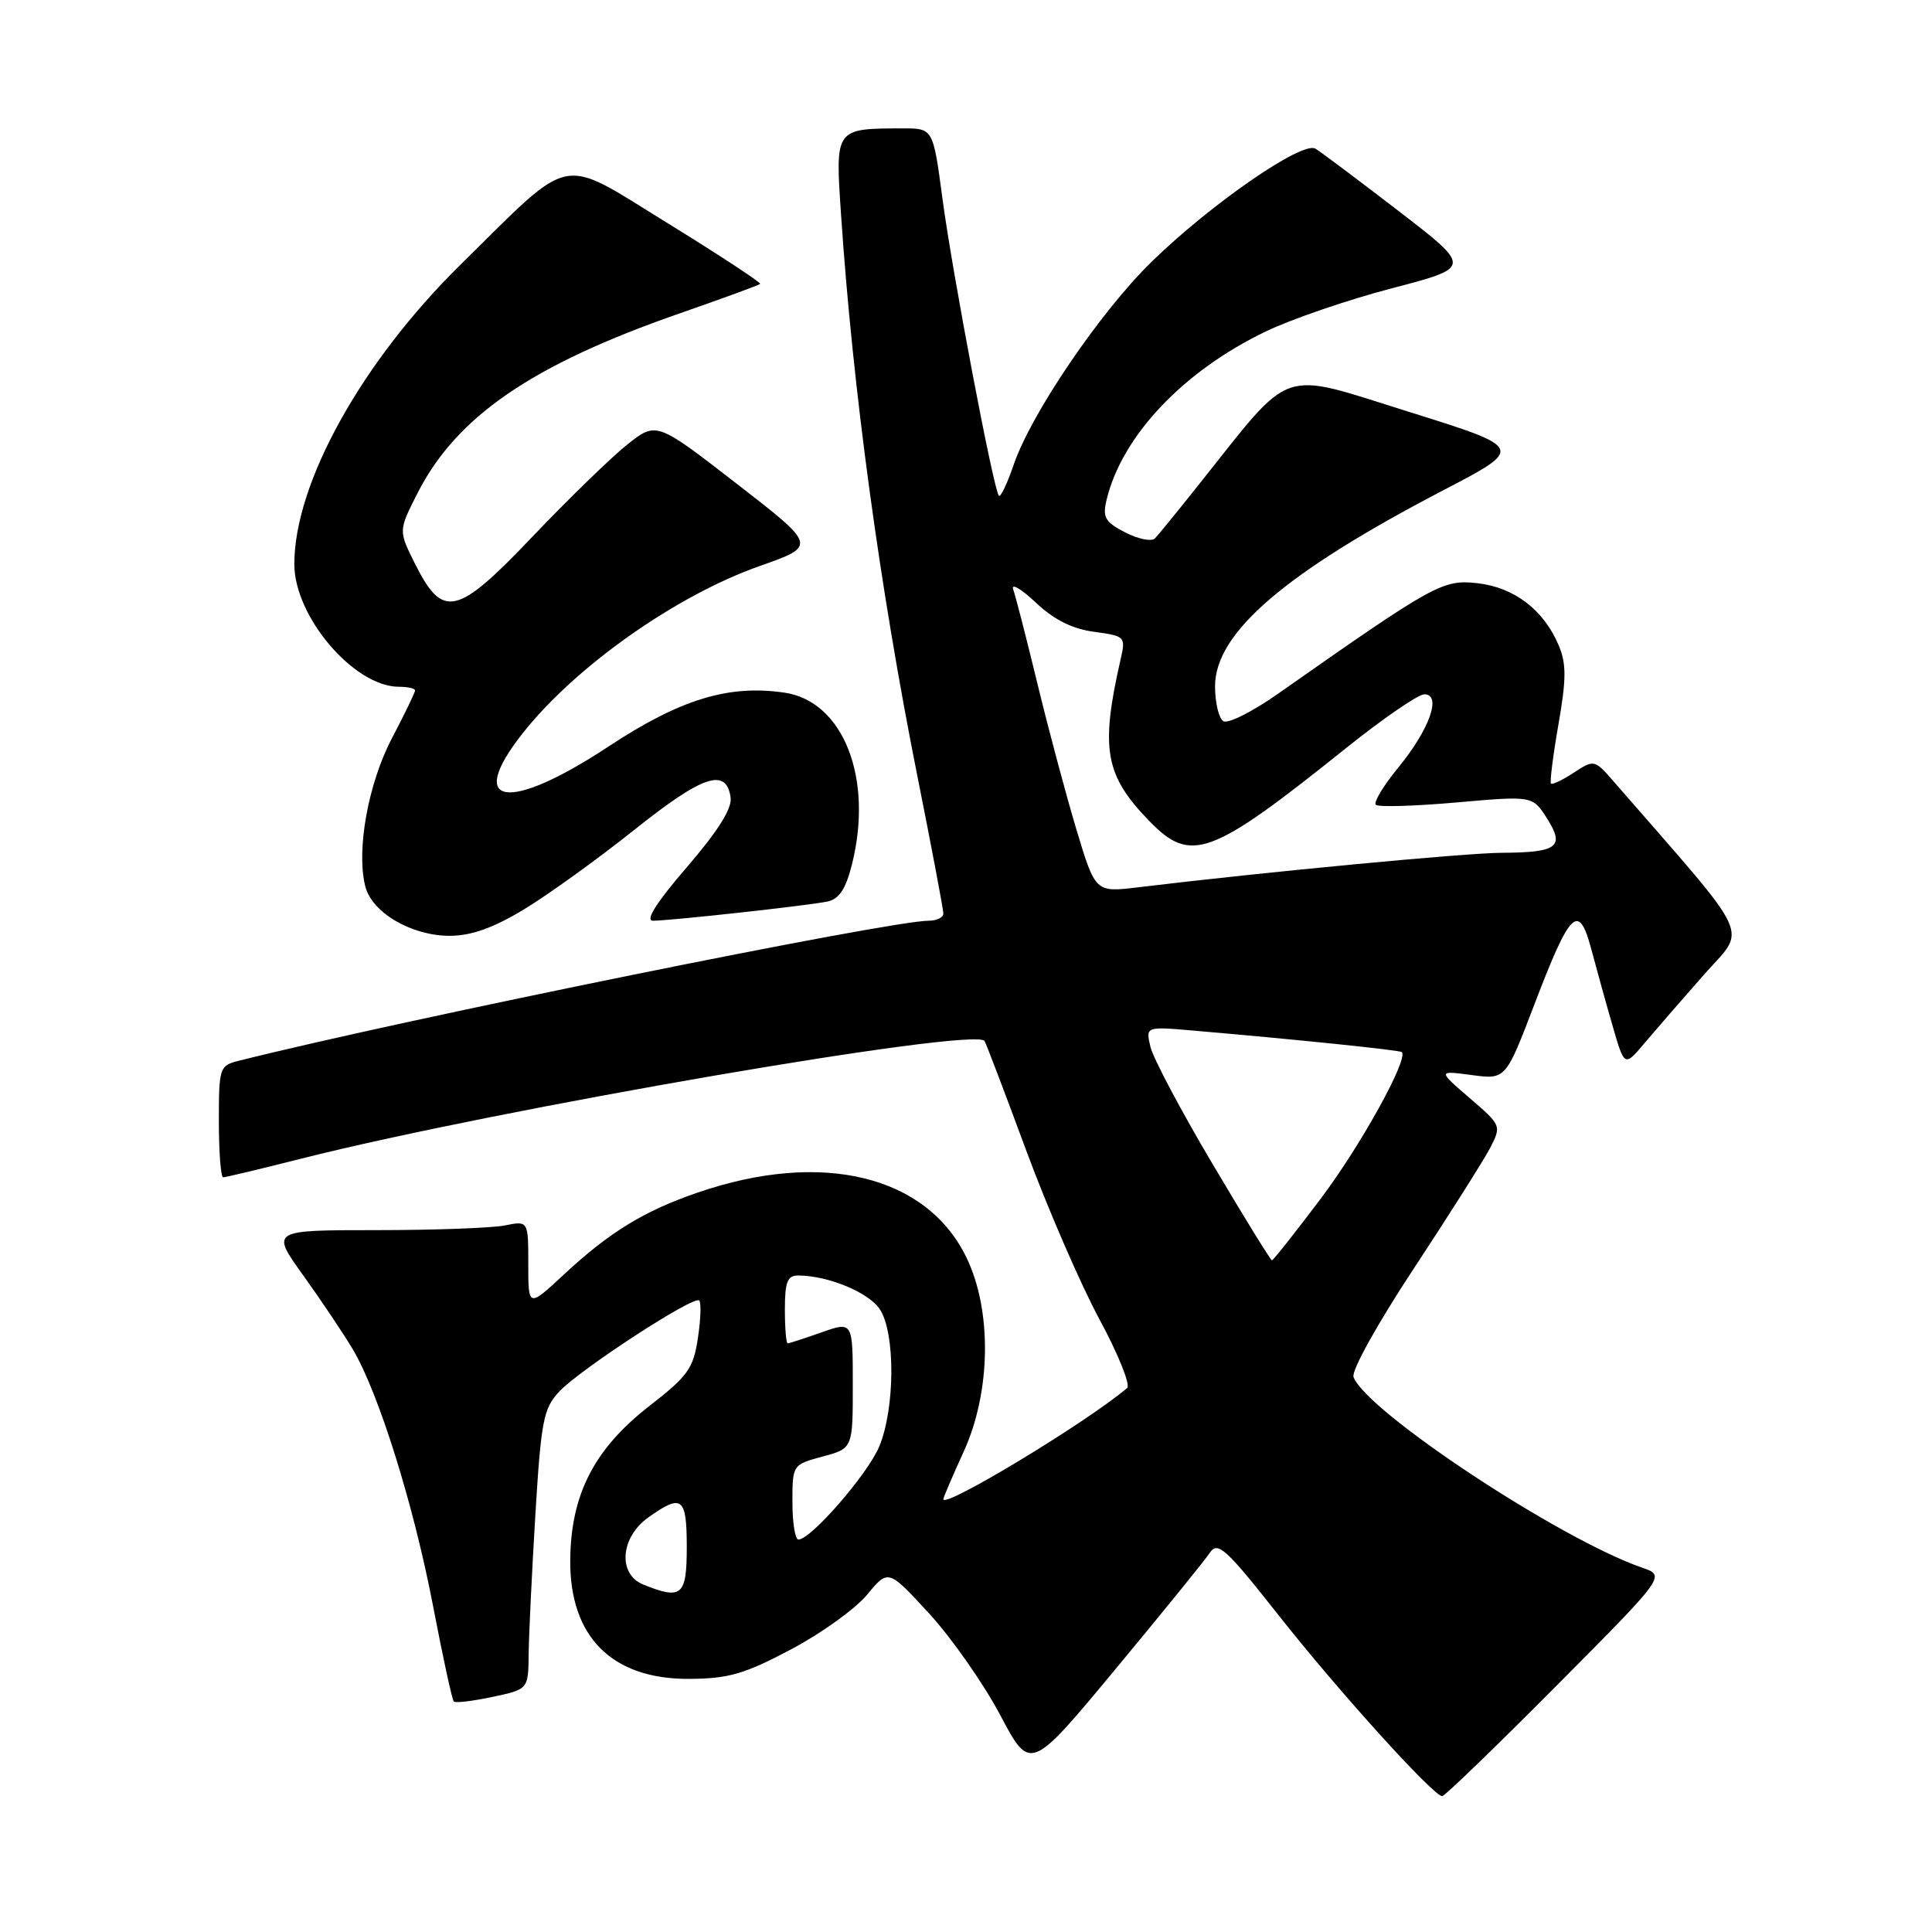 <?xml version="1.0" encoding="UTF-8" standalone="no"?>
<!DOCTYPE svg PUBLIC "-//W3C//DTD SVG 1.1//EN" "http://www.w3.org/Graphics/SVG/1.1/DTD/svg11.dtd" >
<svg xmlns="http://www.w3.org/2000/svg" xmlns:xlink="http://www.w3.org/1999/xlink" version="1.1" viewBox="0 0 256 256">
 <g >
 <path fill="currentColor"
d=" M 206.21 223.40 C 220.72 208.80 220.72 208.80 217.61 207.73 C 206.71 203.97 181.12 187.07 179.35 182.47 C 179.04 181.65 182.51 175.40 187.36 168.05 C 192.06 160.91 196.60 153.73 197.45 152.11 C 198.96 149.17 198.94 149.11 194.74 145.50 C 190.50 141.85 190.50 141.85 195.01 142.45 C 199.51 143.05 199.51 143.05 203.31 133.10 C 208.09 120.60 209.19 119.53 210.86 125.79 C 211.55 128.38 212.81 132.95 213.68 135.94 C 215.25 141.37 215.25 141.37 217.87 138.26 C 219.32 136.55 222.85 132.48 225.73 129.21 C 231.48 122.68 232.63 125.17 213.88 103.62 C 211.28 100.63 211.23 100.62 208.54 102.38 C 207.05 103.36 205.68 104.01 205.51 103.83 C 205.34 103.65 205.78 100.12 206.50 96.00 C 207.56 89.92 207.56 87.93 206.53 85.50 C 204.54 80.81 200.65 77.83 195.78 77.28 C 191.17 76.76 190.11 77.35 169.35 91.92 C 165.97 94.30 162.71 95.94 162.10 95.56 C 161.50 95.19 161.00 93.11 161.00 90.94 C 161.00 83.85 170.25 75.90 191.25 64.96 C 202.00 59.36 202.00 59.36 186.62 54.55 C 169.29 49.13 171.45 48.39 158.93 64.11 C 156.14 67.62 153.48 70.88 153.04 71.34 C 152.59 71.79 150.82 71.44 149.10 70.55 C 146.42 69.17 146.07 68.55 146.63 66.22 C 148.66 57.77 156.78 49.18 167.70 43.93 C 171.11 42.29 178.66 39.70 184.47 38.19 C 195.03 35.43 195.03 35.43 185.33 27.97 C 179.99 23.86 175.03 20.14 174.30 19.70 C 172.58 18.64 160.43 27.03 152.57 34.71 C 145.79 41.33 136.62 54.83 134.33 61.55 C 133.47 64.06 132.59 65.92 132.36 65.69 C 131.66 64.99 126.18 36.12 124.87 26.25 C 123.64 17.00 123.64 17.00 119.57 17.01 C 110.62 17.04 110.67 16.96 111.44 28.40 C 112.99 51.51 116.57 77.83 121.55 102.80 C 123.45 112.31 125.00 120.52 125.00 121.05 C 125.00 121.57 124.13 122.00 123.06 122.00 C 117.89 122.00 53.49 135.07 31.67 140.55 C 29.08 141.20 29.00 141.43 29.00 148.61 C 29.00 152.67 29.26 156.00 29.57 156.00 C 29.88 156.00 34.49 154.90 39.82 153.55 C 65.97 146.94 129.29 136.04 130.46 137.94 C 130.67 138.28 133.17 144.84 136.01 152.53 C 138.86 160.21 143.22 170.26 145.70 174.85 C 148.18 179.44 149.82 183.52 149.35 183.92 C 144.03 188.45 125.00 199.95 125.00 198.65 C 125.00 198.42 126.21 195.60 127.68 192.38 C 131.31 184.45 131.47 173.67 128.06 166.63 C 122.78 155.72 108.87 152.37 92.42 158.03 C 85.32 160.47 80.76 163.27 74.75 168.85 C 70.00 173.27 70.00 173.27 70.00 167.51 C 70.00 161.75 70.00 161.75 66.88 162.38 C 65.16 162.72 57.48 163.00 49.81 163.00 C 35.87 163.00 35.87 163.00 40.19 169.01 C 42.56 172.31 45.50 176.70 46.73 178.76 C 50.16 184.51 54.82 199.40 57.40 212.89 C 58.68 219.58 59.91 225.24 60.13 225.46 C 60.35 225.68 62.66 225.40 65.26 224.85 C 70.00 223.84 70.00 223.84 70.05 219.17 C 70.08 216.60 70.48 208.28 70.94 200.68 C 71.70 188.23 72.01 186.62 74.10 184.39 C 76.90 181.42 91.95 171.62 92.65 172.32 C 92.93 172.59 92.85 174.85 92.47 177.33 C 91.88 181.32 91.14 182.35 86.07 186.28 C 78.75 191.97 75.64 198.00 75.56 206.68 C 75.46 216.89 81.09 222.52 91.33 222.46 C 96.53 222.43 98.65 221.82 104.80 218.56 C 108.82 216.44 113.36 213.17 114.90 211.30 C 117.70 207.91 117.70 207.91 123.10 213.78 C 126.07 217.01 130.30 223.05 132.51 227.21 C 136.51 234.78 136.51 234.78 147.83 221.14 C 154.05 213.64 159.68 206.71 160.32 205.74 C 161.36 204.19 162.44 205.17 169.50 214.13 C 177.41 224.15 189.94 238.00 191.10 238.00 C 191.43 238.00 198.23 231.43 206.21 223.40 Z  M 69.39 120.52 C 72.56 118.61 79.17 113.85 84.06 109.95 C 93.14 102.71 96.24 101.67 96.81 105.67 C 97.02 107.12 95.15 110.10 91.01 114.91 C 86.95 119.62 85.45 122.00 86.53 122.00 C 88.80 122.00 107.04 120.00 109.63 119.46 C 111.18 119.14 112.06 117.82 112.88 114.57 C 115.76 103.14 111.75 92.92 103.95 91.78 C 96.53 90.69 90.13 92.65 80.61 98.93 C 67.28 107.72 61.62 106.82 69.29 97.12 C 76.28 88.29 89.57 78.92 100.64 75.01 C 108.25 72.33 108.25 72.33 97.61 64.09 C 86.98 55.85 86.98 55.85 83.12 58.90 C 81.01 60.58 75.37 66.06 70.59 71.07 C 60.52 81.66 58.68 82.08 54.97 74.66 C 52.80 70.32 52.80 70.32 55.30 65.39 C 60.46 55.21 70.43 48.36 90.02 41.54 C 95.73 39.55 100.55 37.79 100.72 37.62 C 100.88 37.45 95.37 33.83 88.46 29.57 C 73.91 20.62 76.17 20.16 60.97 35.12 C 47.90 47.99 39.00 64.04 39.00 74.75 C 39.00 81.72 46.92 91.00 52.87 91.00 C 54.04 91.00 55.00 91.22 55.00 91.49 C 55.00 91.75 53.63 94.59 51.95 97.79 C 48.78 103.83 47.19 112.64 48.40 117.44 C 49.27 120.92 54.51 123.99 59.56 124.00 C 62.42 124.00 65.32 122.98 69.39 120.52 Z  M 85.25 209.97 C 81.83 208.59 82.19 203.72 85.90 201.07 C 90.37 197.89 91.00 198.37 91.00 205.00 C 91.00 211.45 90.35 212.02 85.25 209.97 Z  M 105.00 199.04 C 105.00 194.10 105.02 194.07 109.00 193.00 C 113.00 191.92 113.00 191.92 113.00 183.51 C 113.00 175.09 113.00 175.09 108.87 176.54 C 106.61 177.34 104.58 178.00 104.37 178.00 C 104.17 178.00 104.00 175.97 104.00 173.50 C 104.00 169.88 104.34 169.00 105.75 169.01 C 109.73 169.02 115.12 171.25 116.59 173.50 C 118.65 176.64 118.60 186.61 116.51 191.66 C 114.98 195.33 107.45 204.00 105.79 204.00 C 105.36 204.00 105.00 201.77 105.00 199.04 Z  M 160.68 154.25 C 156.52 147.24 152.82 140.26 152.45 138.75 C 151.79 136.01 151.79 136.01 158.14 136.56 C 172.06 137.76 185.48 139.15 185.75 139.41 C 186.65 140.32 180.29 151.82 175.02 158.81 C 171.63 163.31 168.71 167.00 168.54 167.00 C 168.37 167.00 164.83 161.26 160.68 154.25 Z  M 142.62 109.88 C 141.24 105.27 138.92 96.60 137.47 90.61 C 136.02 84.62 134.57 78.99 134.26 78.11 C 133.95 77.22 135.29 78.00 137.23 79.83 C 139.66 82.12 142.07 83.33 144.98 83.72 C 149.10 84.28 149.18 84.36 148.48 87.39 C 145.79 99.22 146.40 102.71 152.25 108.75 C 157.80 114.49 160.38 113.54 178.38 99.11 C 183.26 95.20 187.92 92.00 188.73 92.00 C 191.07 92.00 189.43 96.64 185.30 101.68 C 183.33 104.08 181.98 106.31 182.30 106.64 C 182.63 106.96 187.43 106.82 192.99 106.33 C 203.08 105.44 203.08 105.44 204.99 108.45 C 207.38 112.22 206.40 112.96 199.00 113.00 C 194.20 113.02 167.63 115.54 150.82 117.57 C 145.14 118.26 145.14 118.26 142.62 109.88 Z "/>
</g>
</svg>